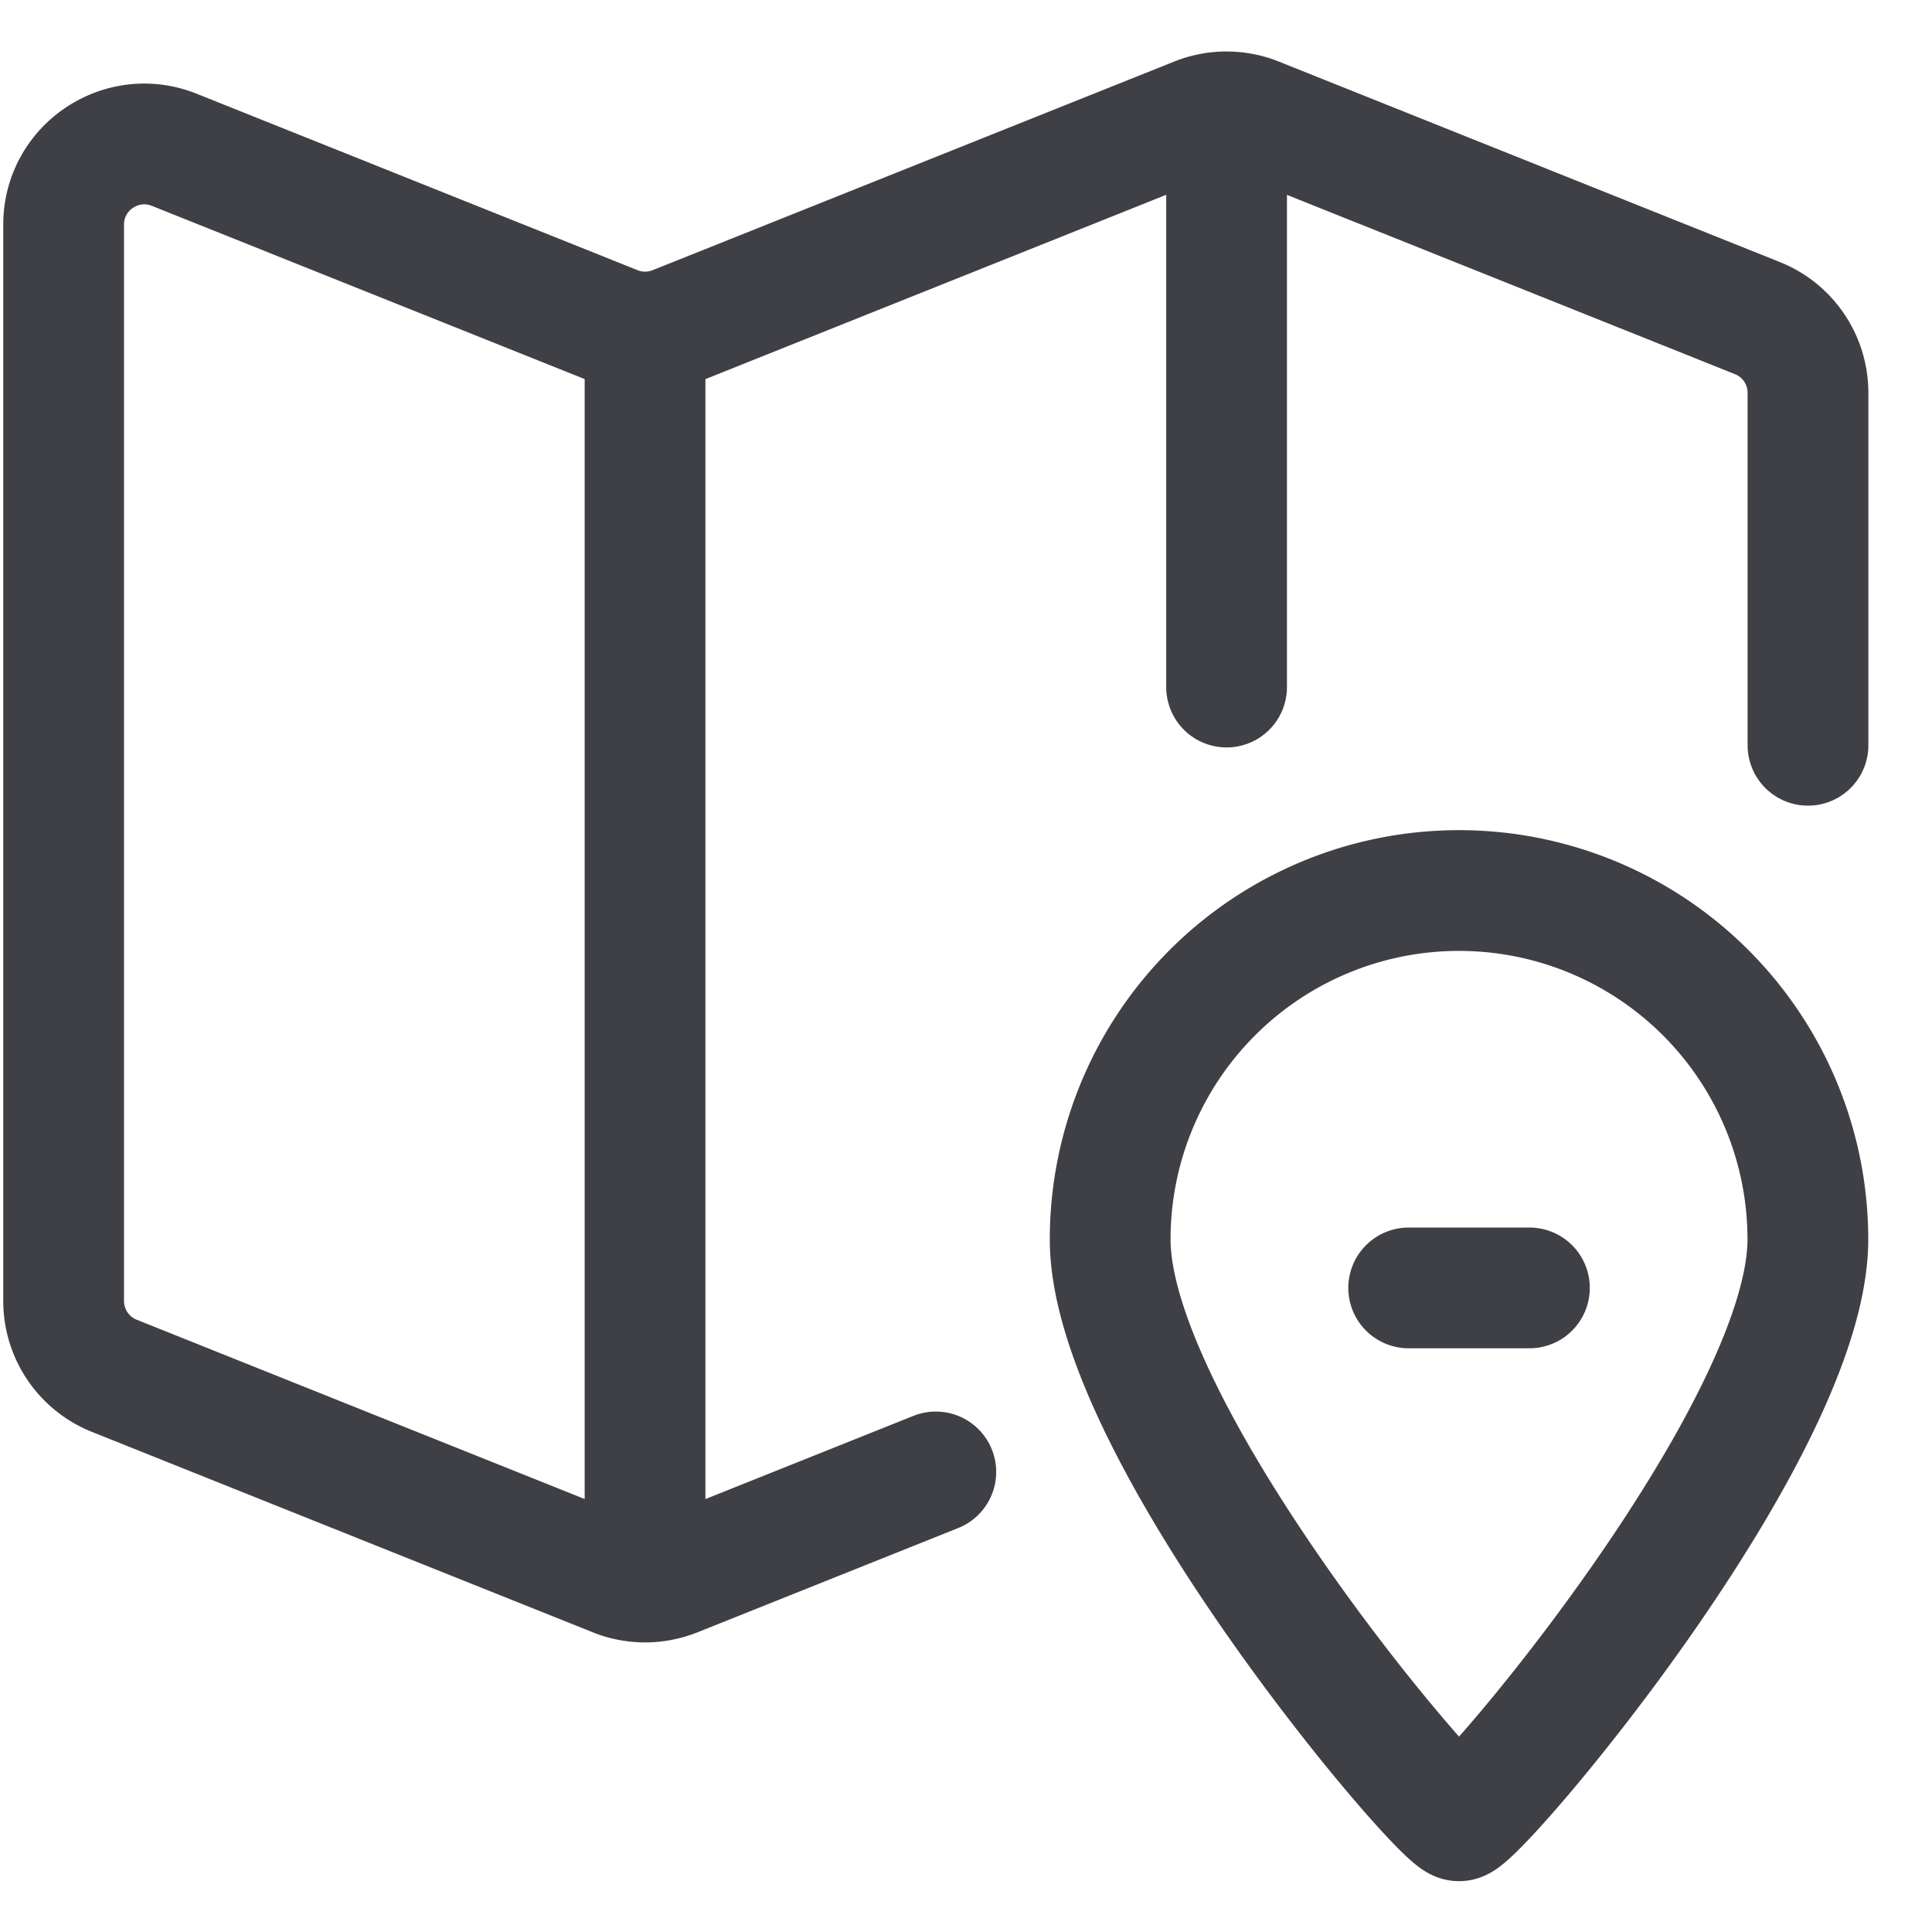 <svg xmlns="http://www.w3.org/2000/svg" width="16" height="16" fill="none" viewBox="0 0 16 16">
  <path stroke="#3F3F46" stroke-linecap="round"
    d="m7.75 12.19-2.16.864a.666.666 0 0 1-.495 0l-4.148-1.66a.667.667 0 0 1-.42-.618V1.86c0-.472.477-.794.915-.62l3.653 1.462a.667.667 0 0 0 .495 0L9.91.974a.667.667 0 0 1 .495 0l4.148 1.66c.253.1.42.346.42.619v2.919" />
  <path stroke="#3F3F46" stroke-linecap="round" stroke-linejoin="round"
    d="M5.342 2.801v10.111M10.158 1.357V5.69" />
  <path stroke="#3F3F46"
    d="M14.972 10.264c0 1.596-2.738 4.815-2.889 4.815-.15 0-2.889-3.22-2.889-4.815a2.889 2.889 0 1 1 5.778 0Z" />
  <path stroke="#3F3F46" stroke-linecap="round" d="M11.666 10.666h1" />
</svg>